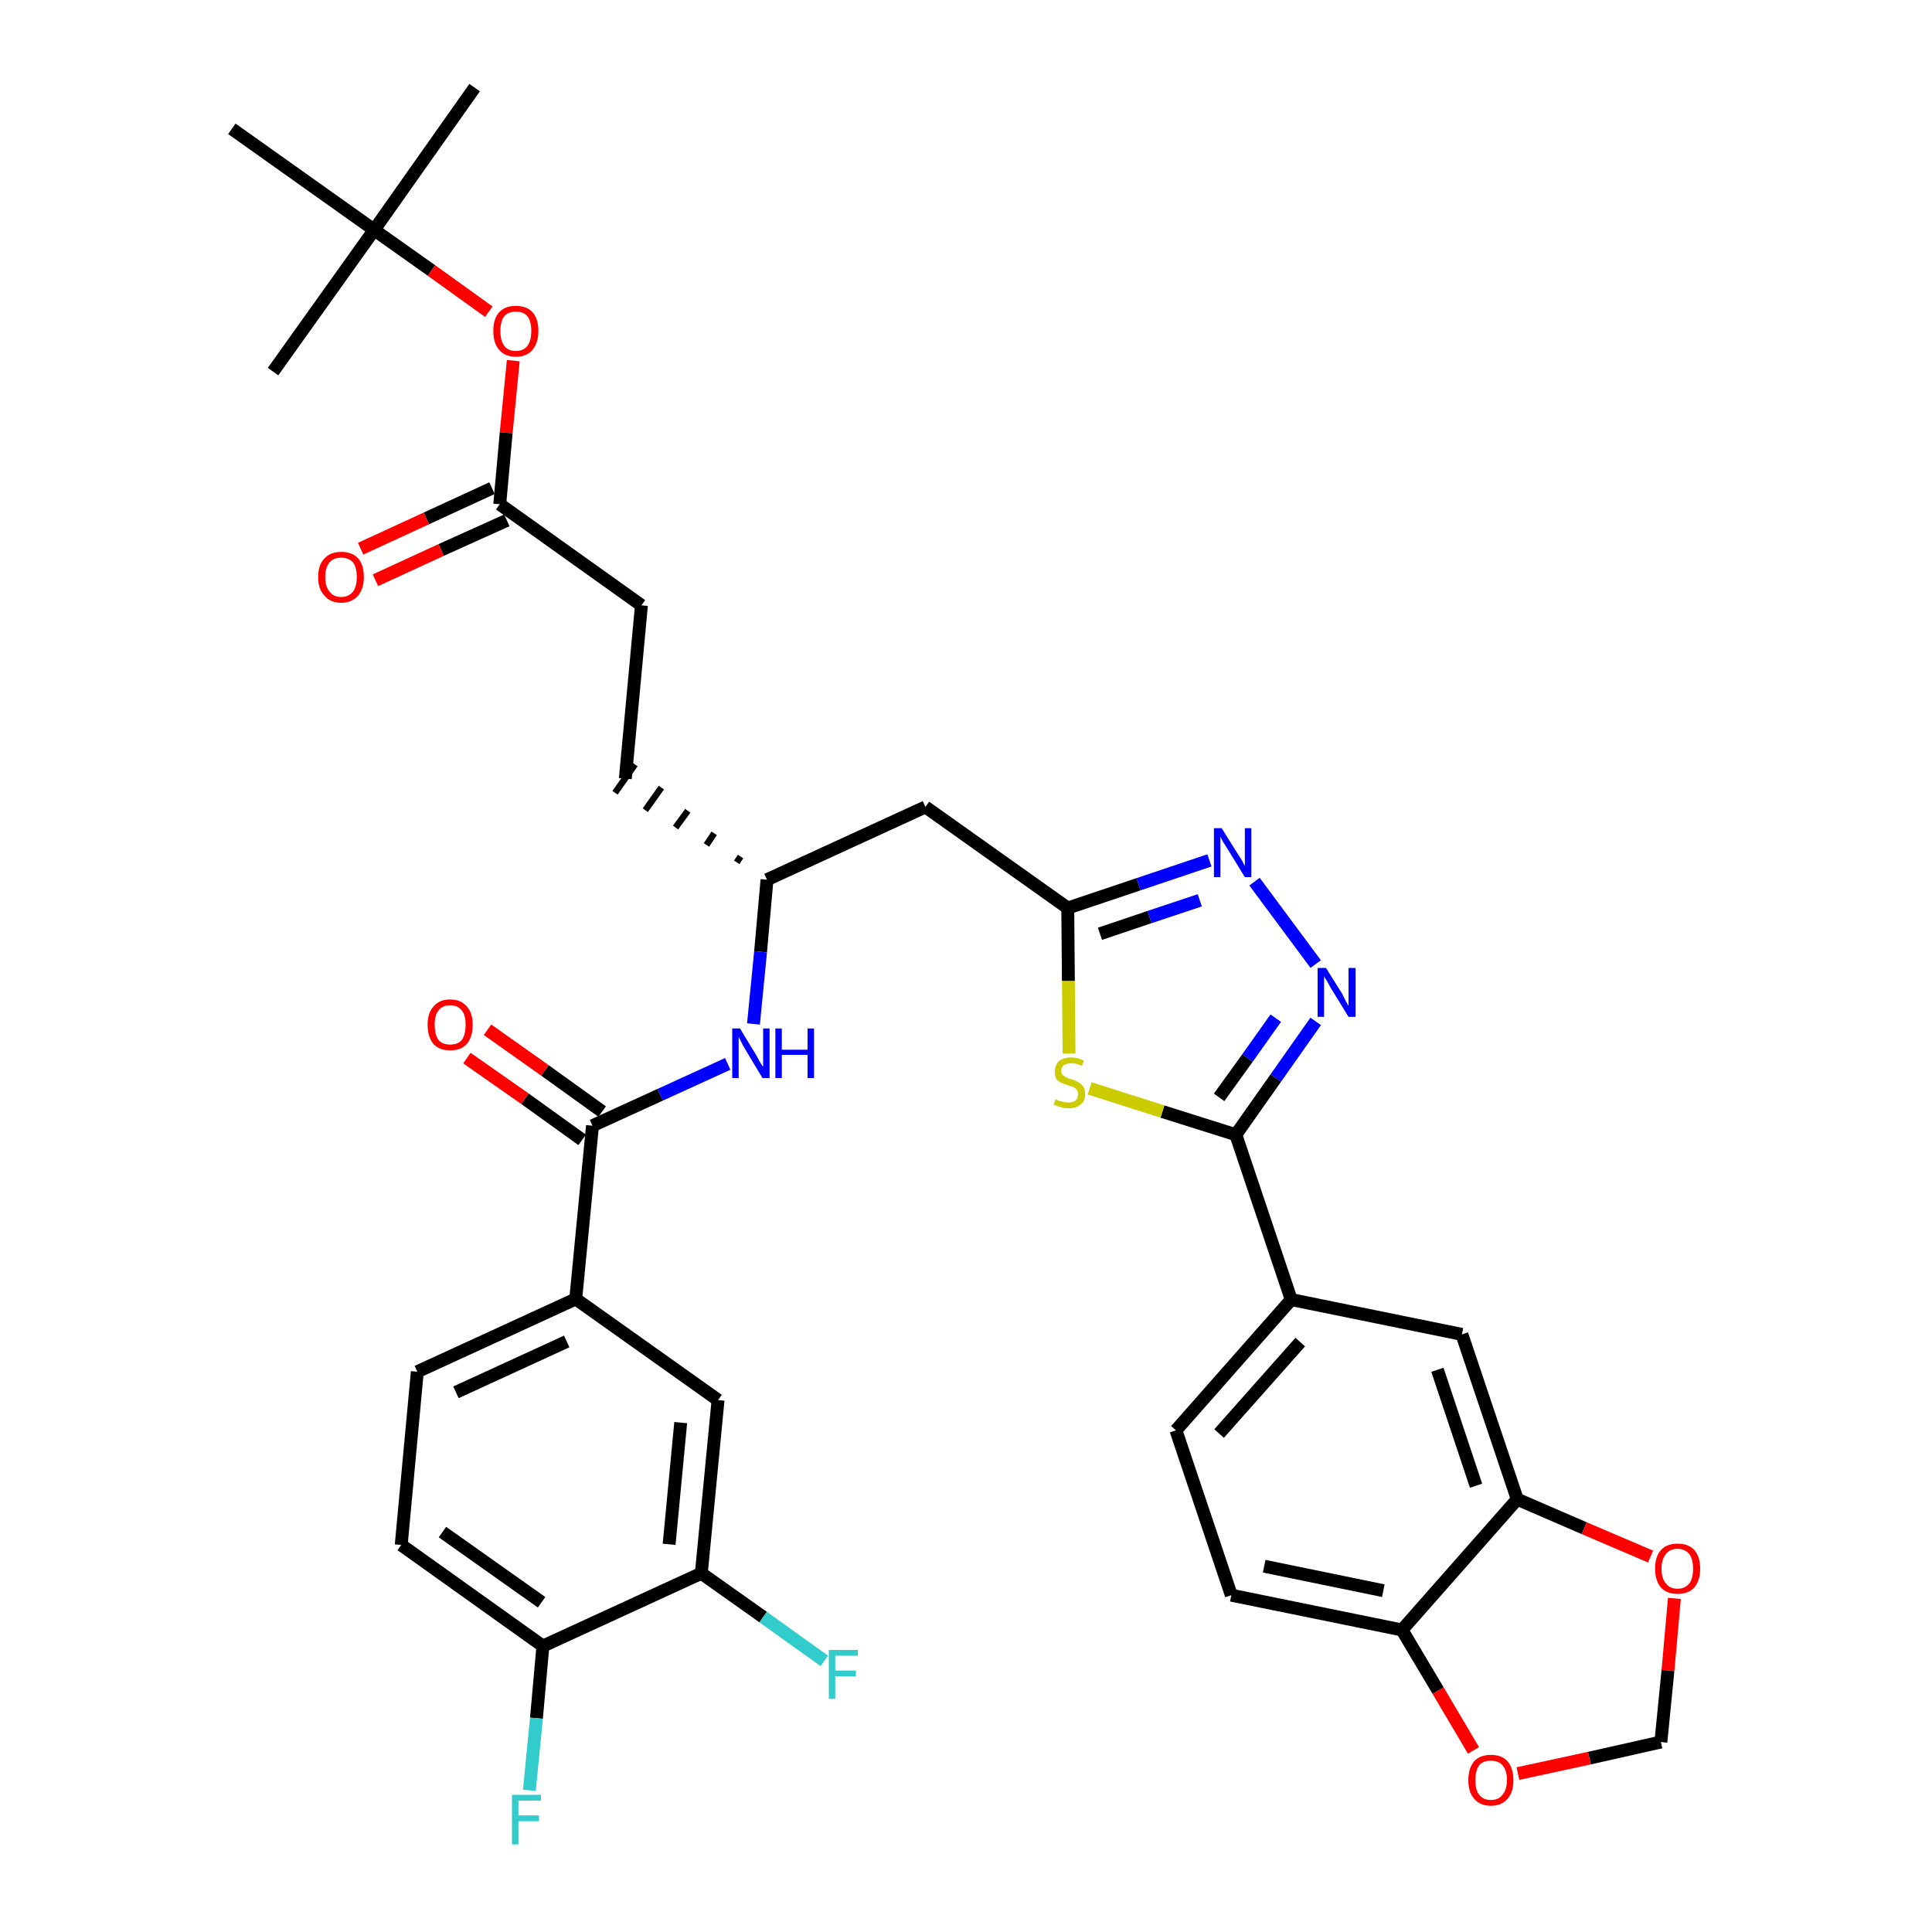 <?xml version='1.0' encoding='iso-8859-1'?>
<svg version='1.1' baseProfile='full'
              xmlns='http://www.w3.org/2000/svg'
                      xmlns:rdkit='http://www.rdkit.org/xml'
                      xmlns:xlink='http://www.w3.org/1999/xlink'
                  xml:space='preserve'
width='300px' height='300px' viewBox='0 0 300 300'>
<!-- END OF HEADER -->
<path class='bond-0 atom-0 atom-1' d='M 73.7,13.6 L 58.1,35.7' style='fill:none;fill-rule:evenodd;stroke:#000000;stroke-width:2.0px;stroke-linecap:butt;stroke-linejoin:miter;stroke-opacity:1' />
<path class='bond-1 atom-1 atom-2' d='M 58.1,35.7 L 42.4,57.7' style='fill:none;fill-rule:evenodd;stroke:#000000;stroke-width:2.0px;stroke-linecap:butt;stroke-linejoin:miter;stroke-opacity:1' />
<path class='bond-2 atom-1 atom-3' d='M 58.1,35.7 L 36.0,20.0' style='fill:none;fill-rule:evenodd;stroke:#000000;stroke-width:2.0px;stroke-linecap:butt;stroke-linejoin:miter;stroke-opacity:1' />
<path class='bond-3 atom-1 atom-4' d='M 58.1,35.7 L 67.0,42.0' style='fill:none;fill-rule:evenodd;stroke:#000000;stroke-width:2.0px;stroke-linecap:butt;stroke-linejoin:miter;stroke-opacity:1' />
<path class='bond-3 atom-1 atom-4' d='M 67.0,42.0 L 75.9,48.4' style='fill:none;fill-rule:evenodd;stroke:#FF0000;stroke-width:2.0px;stroke-linecap:butt;stroke-linejoin:miter;stroke-opacity:1' />
<path class='bond-4 atom-4 atom-5' d='M 79.7,56.0 L 78.6,67.2' style='fill:none;fill-rule:evenodd;stroke:#FF0000;stroke-width:2.0px;stroke-linecap:butt;stroke-linejoin:miter;stroke-opacity:1' />
<path class='bond-4 atom-4 atom-5' d='M 78.6,67.2 L 77.6,78.3' style='fill:none;fill-rule:evenodd;stroke:#000000;stroke-width:2.0px;stroke-linecap:butt;stroke-linejoin:miter;stroke-opacity:1' />
<path class='bond-5 atom-5 atom-6' d='M 76.4,75.8 L 66.2,80.5' style='fill:none;fill-rule:evenodd;stroke:#000000;stroke-width:2.0px;stroke-linecap:butt;stroke-linejoin:miter;stroke-opacity:1' />
<path class='bond-5 atom-5 atom-6' d='M 66.2,80.5 L 56.0,85.2' style='fill:none;fill-rule:evenodd;stroke:#FF0000;stroke-width:2.0px;stroke-linecap:butt;stroke-linejoin:miter;stroke-opacity:1' />
<path class='bond-5 atom-5 atom-6' d='M 78.7,80.8 L 68.5,85.4' style='fill:none;fill-rule:evenodd;stroke:#000000;stroke-width:2.0px;stroke-linecap:butt;stroke-linejoin:miter;stroke-opacity:1' />
<path class='bond-5 atom-5 atom-6' d='M 68.5,85.4 L 58.3,90.1' style='fill:none;fill-rule:evenodd;stroke:#FF0000;stroke-width:2.0px;stroke-linecap:butt;stroke-linejoin:miter;stroke-opacity:1' />
<path class='bond-6 atom-5 atom-7' d='M 77.6,78.3 L 99.6,94.0' style='fill:none;fill-rule:evenodd;stroke:#000000;stroke-width:2.0px;stroke-linecap:butt;stroke-linejoin:miter;stroke-opacity:1' />
<path class='bond-7 atom-7 atom-8' d='M 99.6,94.0 L 97.1,120.9' style='fill:none;fill-rule:evenodd;stroke:#000000;stroke-width:2.0px;stroke-linecap:butt;stroke-linejoin:miter;stroke-opacity:1' />
<path class='bond-8 atom-9 atom-8' d='M 115.0,133.0 L 114.4,133.9' style='fill:none;fill-rule:evenodd;stroke:#000000;stroke-width:1.0px;stroke-linecap:butt;stroke-linejoin:miter;stroke-opacity:1' />
<path class='bond-8 atom-9 atom-8' d='M 110.9,129.4 L 109.7,131.2' style='fill:none;fill-rule:evenodd;stroke:#000000;stroke-width:1.0px;stroke-linecap:butt;stroke-linejoin:miter;stroke-opacity:1' />
<path class='bond-8 atom-9 atom-8' d='M 106.8,125.9 L 104.9,128.5' style='fill:none;fill-rule:evenodd;stroke:#000000;stroke-width:1.0px;stroke-linecap:butt;stroke-linejoin:miter;stroke-opacity:1' />
<path class='bond-8 atom-9 atom-8' d='M 102.7,122.3 L 100.2,125.8' style='fill:none;fill-rule:evenodd;stroke:#000000;stroke-width:1.0px;stroke-linecap:butt;stroke-linejoin:miter;stroke-opacity:1' />
<path class='bond-8 atom-9 atom-8' d='M 98.6,118.7 L 95.5,123.1' style='fill:none;fill-rule:evenodd;stroke:#000000;stroke-width:1.0px;stroke-linecap:butt;stroke-linejoin:miter;stroke-opacity:1' />
<path class='bond-9 atom-9 atom-10' d='M 119.1,136.6 L 143.7,125.3' style='fill:none;fill-rule:evenodd;stroke:#000000;stroke-width:2.0px;stroke-linecap:butt;stroke-linejoin:miter;stroke-opacity:1' />
<path class='bond-24 atom-9 atom-25' d='M 119.1,136.6 L 118.1,147.8' style='fill:none;fill-rule:evenodd;stroke:#000000;stroke-width:2.0px;stroke-linecap:butt;stroke-linejoin:miter;stroke-opacity:1' />
<path class='bond-24 atom-9 atom-25' d='M 118.1,147.8 L 117.0,159.0' style='fill:none;fill-rule:evenodd;stroke:#0000FF;stroke-width:2.0px;stroke-linecap:butt;stroke-linejoin:miter;stroke-opacity:1' />
<path class='bond-10 atom-10 atom-11' d='M 143.7,125.3 L 165.8,141.0' style='fill:none;fill-rule:evenodd;stroke:#000000;stroke-width:2.0px;stroke-linecap:butt;stroke-linejoin:miter;stroke-opacity:1' />
<path class='bond-11 atom-11 atom-12' d='M 165.8,141.0 L 176.8,137.3' style='fill:none;fill-rule:evenodd;stroke:#000000;stroke-width:2.0px;stroke-linecap:butt;stroke-linejoin:miter;stroke-opacity:1' />
<path class='bond-11 atom-11 atom-12' d='M 176.8,137.3 L 187.8,133.6' style='fill:none;fill-rule:evenodd;stroke:#0000FF;stroke-width:2.0px;stroke-linecap:butt;stroke-linejoin:miter;stroke-opacity:1' />
<path class='bond-11 atom-11 atom-12' d='M 170.8,145.0 L 178.5,142.4' style='fill:none;fill-rule:evenodd;stroke:#000000;stroke-width:2.0px;stroke-linecap:butt;stroke-linejoin:miter;stroke-opacity:1' />
<path class='bond-11 atom-11 atom-12' d='M 178.5,142.4 L 186.3,139.8' style='fill:none;fill-rule:evenodd;stroke:#0000FF;stroke-width:2.0px;stroke-linecap:butt;stroke-linejoin:miter;stroke-opacity:1' />
<path class='bond-35 atom-24 atom-11' d='M 166.0,163.6 L 165.9,152.3' style='fill:none;fill-rule:evenodd;stroke:#CCCC00;stroke-width:2.0px;stroke-linecap:butt;stroke-linejoin:miter;stroke-opacity:1' />
<path class='bond-35 atom-24 atom-11' d='M 165.9,152.3 L 165.8,141.0' style='fill:none;fill-rule:evenodd;stroke:#000000;stroke-width:2.0px;stroke-linecap:butt;stroke-linejoin:miter;stroke-opacity:1' />
<path class='bond-12 atom-12 atom-13' d='M 194.8,136.9 L 204.3,149.7' style='fill:none;fill-rule:evenodd;stroke:#0000FF;stroke-width:2.0px;stroke-linecap:butt;stroke-linejoin:miter;stroke-opacity:1' />
<path class='bond-13 atom-13 atom-14' d='M 204.3,158.6 L 198.1,167.4' style='fill:none;fill-rule:evenodd;stroke:#0000FF;stroke-width:2.0px;stroke-linecap:butt;stroke-linejoin:miter;stroke-opacity:1' />
<path class='bond-13 atom-13 atom-14' d='M 198.1,167.4 L 191.9,176.2' style='fill:none;fill-rule:evenodd;stroke:#000000;stroke-width:2.0px;stroke-linecap:butt;stroke-linejoin:miter;stroke-opacity:1' />
<path class='bond-13 atom-13 atom-14' d='M 198.1,158.1 L 193.7,164.3' style='fill:none;fill-rule:evenodd;stroke:#0000FF;stroke-width:2.0px;stroke-linecap:butt;stroke-linejoin:miter;stroke-opacity:1' />
<path class='bond-13 atom-13 atom-14' d='M 193.7,164.3 L 189.3,170.4' style='fill:none;fill-rule:evenodd;stroke:#000000;stroke-width:2.0px;stroke-linecap:butt;stroke-linejoin:miter;stroke-opacity:1' />
<path class='bond-14 atom-14 atom-15' d='M 191.9,176.2 L 200.5,201.8' style='fill:none;fill-rule:evenodd;stroke:#000000;stroke-width:2.0px;stroke-linecap:butt;stroke-linejoin:miter;stroke-opacity:1' />
<path class='bond-23 atom-14 atom-24' d='M 191.9,176.2 L 180.5,172.6' style='fill:none;fill-rule:evenodd;stroke:#000000;stroke-width:2.0px;stroke-linecap:butt;stroke-linejoin:miter;stroke-opacity:1' />
<path class='bond-23 atom-14 atom-24' d='M 180.5,172.6 L 169.2,169.0' style='fill:none;fill-rule:evenodd;stroke:#CCCC00;stroke-width:2.0px;stroke-linecap:butt;stroke-linejoin:miter;stroke-opacity:1' />
<path class='bond-15 atom-15 atom-16' d='M 200.5,201.8 L 182.6,222.1' style='fill:none;fill-rule:evenodd;stroke:#000000;stroke-width:2.0px;stroke-linecap:butt;stroke-linejoin:miter;stroke-opacity:1' />
<path class='bond-15 atom-15 atom-16' d='M 201.9,208.4 L 189.3,222.6' style='fill:none;fill-rule:evenodd;stroke:#000000;stroke-width:2.0px;stroke-linecap:butt;stroke-linejoin:miter;stroke-opacity:1' />
<path class='bond-37 atom-20 atom-15' d='M 227.0,207.2 L 200.5,201.8' style='fill:none;fill-rule:evenodd;stroke:#000000;stroke-width:2.0px;stroke-linecap:butt;stroke-linejoin:miter;stroke-opacity:1' />
<path class='bond-16 atom-16 atom-17' d='M 182.6,222.1 L 191.2,247.7' style='fill:none;fill-rule:evenodd;stroke:#000000;stroke-width:2.0px;stroke-linecap:butt;stroke-linejoin:miter;stroke-opacity:1' />
<path class='bond-17 atom-17 atom-18' d='M 191.2,247.7 L 217.7,253.1' style='fill:none;fill-rule:evenodd;stroke:#000000;stroke-width:2.0px;stroke-linecap:butt;stroke-linejoin:miter;stroke-opacity:1' />
<path class='bond-17 atom-17 atom-18' d='M 196.3,243.2 L 214.8,247.0' style='fill:none;fill-rule:evenodd;stroke:#000000;stroke-width:2.0px;stroke-linecap:butt;stroke-linejoin:miter;stroke-opacity:1' />
<path class='bond-18 atom-18 atom-19' d='M 217.7,253.1 L 235.6,232.8' style='fill:none;fill-rule:evenodd;stroke:#000000;stroke-width:2.0px;stroke-linecap:butt;stroke-linejoin:miter;stroke-opacity:1' />
<path class='bond-38 atom-23 atom-18' d='M 228.8,271.8 L 223.3,262.5' style='fill:none;fill-rule:evenodd;stroke:#FF0000;stroke-width:2.0px;stroke-linecap:butt;stroke-linejoin:miter;stroke-opacity:1' />
<path class='bond-38 atom-23 atom-18' d='M 223.3,262.5 L 217.7,253.1' style='fill:none;fill-rule:evenodd;stroke:#000000;stroke-width:2.0px;stroke-linecap:butt;stroke-linejoin:miter;stroke-opacity:1' />
<path class='bond-19 atom-19 atom-20' d='M 235.6,232.8 L 227.0,207.2' style='fill:none;fill-rule:evenodd;stroke:#000000;stroke-width:2.0px;stroke-linecap:butt;stroke-linejoin:miter;stroke-opacity:1' />
<path class='bond-19 atom-19 atom-20' d='M 229.2,230.7 L 223.2,212.7' style='fill:none;fill-rule:evenodd;stroke:#000000;stroke-width:2.0px;stroke-linecap:butt;stroke-linejoin:miter;stroke-opacity:1' />
<path class='bond-20 atom-19 atom-21' d='M 235.6,232.8 L 246.0,237.3' style='fill:none;fill-rule:evenodd;stroke:#000000;stroke-width:2.0px;stroke-linecap:butt;stroke-linejoin:miter;stroke-opacity:1' />
<path class='bond-20 atom-19 atom-21' d='M 246.0,237.3 L 256.3,241.7' style='fill:none;fill-rule:evenodd;stroke:#FF0000;stroke-width:2.0px;stroke-linecap:butt;stroke-linejoin:miter;stroke-opacity:1' />
<path class='bond-21 atom-21 atom-22' d='M 260.0,248.2 L 259.0,259.4' style='fill:none;fill-rule:evenodd;stroke:#FF0000;stroke-width:2.0px;stroke-linecap:butt;stroke-linejoin:miter;stroke-opacity:1' />
<path class='bond-21 atom-21 atom-22' d='M 259.0,259.4 L 257.9,270.5' style='fill:none;fill-rule:evenodd;stroke:#000000;stroke-width:2.0px;stroke-linecap:butt;stroke-linejoin:miter;stroke-opacity:1' />
<path class='bond-22 atom-22 atom-23' d='M 257.9,270.5 L 246.8,273.0' style='fill:none;fill-rule:evenodd;stroke:#000000;stroke-width:2.0px;stroke-linecap:butt;stroke-linejoin:miter;stroke-opacity:1' />
<path class='bond-22 atom-22 atom-23' d='M 246.8,273.0 L 235.7,275.4' style='fill:none;fill-rule:evenodd;stroke:#FF0000;stroke-width:2.0px;stroke-linecap:butt;stroke-linejoin:miter;stroke-opacity:1' />
<path class='bond-25 atom-25 atom-26' d='M 113.0,165.2 L 102.5,170.0' style='fill:none;fill-rule:evenodd;stroke:#0000FF;stroke-width:2.0px;stroke-linecap:butt;stroke-linejoin:miter;stroke-opacity:1' />
<path class='bond-25 atom-25 atom-26' d='M 102.5,170.0 L 92.0,174.8' style='fill:none;fill-rule:evenodd;stroke:#000000;stroke-width:2.0px;stroke-linecap:butt;stroke-linejoin:miter;stroke-opacity:1' />
<path class='bond-26 atom-26 atom-27' d='M 93.5,172.6 L 84.6,166.2' style='fill:none;fill-rule:evenodd;stroke:#000000;stroke-width:2.0px;stroke-linecap:butt;stroke-linejoin:miter;stroke-opacity:1' />
<path class='bond-26 atom-26 atom-27' d='M 84.6,166.2 L 75.7,159.9' style='fill:none;fill-rule:evenodd;stroke:#FF0000;stroke-width:2.0px;stroke-linecap:butt;stroke-linejoin:miter;stroke-opacity:1' />
<path class='bond-26 atom-26 atom-27' d='M 90.4,177.0 L 81.5,170.6' style='fill:none;fill-rule:evenodd;stroke:#000000;stroke-width:2.0px;stroke-linecap:butt;stroke-linejoin:miter;stroke-opacity:1' />
<path class='bond-26 atom-26 atom-27' d='M 81.5,170.6 L 72.5,164.3' style='fill:none;fill-rule:evenodd;stroke:#FF0000;stroke-width:2.0px;stroke-linecap:butt;stroke-linejoin:miter;stroke-opacity:1' />
<path class='bond-27 atom-26 atom-28' d='M 92.0,174.8 L 89.4,201.7' style='fill:none;fill-rule:evenodd;stroke:#000000;stroke-width:2.0px;stroke-linecap:butt;stroke-linejoin:miter;stroke-opacity:1' />
<path class='bond-28 atom-28 atom-29' d='M 89.4,201.7 L 64.8,213.0' style='fill:none;fill-rule:evenodd;stroke:#000000;stroke-width:2.0px;stroke-linecap:butt;stroke-linejoin:miter;stroke-opacity:1' />
<path class='bond-28 atom-28 atom-29' d='M 88.0,208.3 L 70.8,216.2' style='fill:none;fill-rule:evenodd;stroke:#000000;stroke-width:2.0px;stroke-linecap:butt;stroke-linejoin:miter;stroke-opacity:1' />
<path class='bond-36 atom-35 atom-28' d='M 111.5,217.4 L 89.4,201.7' style='fill:none;fill-rule:evenodd;stroke:#000000;stroke-width:2.0px;stroke-linecap:butt;stroke-linejoin:miter;stroke-opacity:1' />
<path class='bond-29 atom-29 atom-30' d='M 64.8,213.0 L 62.3,239.9' style='fill:none;fill-rule:evenodd;stroke:#000000;stroke-width:2.0px;stroke-linecap:butt;stroke-linejoin:miter;stroke-opacity:1' />
<path class='bond-30 atom-30 atom-31' d='M 62.3,239.9 L 84.3,255.6' style='fill:none;fill-rule:evenodd;stroke:#000000;stroke-width:2.0px;stroke-linecap:butt;stroke-linejoin:miter;stroke-opacity:1' />
<path class='bond-30 atom-30 atom-31' d='M 68.7,237.9 L 84.1,248.8' style='fill:none;fill-rule:evenodd;stroke:#000000;stroke-width:2.0px;stroke-linecap:butt;stroke-linejoin:miter;stroke-opacity:1' />
<path class='bond-31 atom-31 atom-32' d='M 84.3,255.6 L 83.3,266.8' style='fill:none;fill-rule:evenodd;stroke:#000000;stroke-width:2.0px;stroke-linecap:butt;stroke-linejoin:miter;stroke-opacity:1' />
<path class='bond-31 atom-31 atom-32' d='M 83.3,266.8 L 82.2,278.0' style='fill:none;fill-rule:evenodd;stroke:#33CCCC;stroke-width:2.0px;stroke-linecap:butt;stroke-linejoin:miter;stroke-opacity:1' />
<path class='bond-32 atom-31 atom-33' d='M 84.3,255.6 L 108.9,244.3' style='fill:none;fill-rule:evenodd;stroke:#000000;stroke-width:2.0px;stroke-linecap:butt;stroke-linejoin:miter;stroke-opacity:1' />
<path class='bond-33 atom-33 atom-34' d='M 108.9,244.3 L 118.5,251.1' style='fill:none;fill-rule:evenodd;stroke:#000000;stroke-width:2.0px;stroke-linecap:butt;stroke-linejoin:miter;stroke-opacity:1' />
<path class='bond-33 atom-33 atom-34' d='M 118.5,251.1 L 128.0,257.9' style='fill:none;fill-rule:evenodd;stroke:#33CCCC;stroke-width:2.0px;stroke-linecap:butt;stroke-linejoin:miter;stroke-opacity:1' />
<path class='bond-34 atom-33 atom-35' d='M 108.9,244.3 L 111.5,217.4' style='fill:none;fill-rule:evenodd;stroke:#000000;stroke-width:2.0px;stroke-linecap:butt;stroke-linejoin:miter;stroke-opacity:1' />
<path class='bond-34 atom-33 atom-35' d='M 103.9,239.8 L 105.7,220.9' style='fill:none;fill-rule:evenodd;stroke:#000000;stroke-width:2.0px;stroke-linecap:butt;stroke-linejoin:miter;stroke-opacity:1' />
<path  class='atom-4' d='M 76.6 51.4
Q 76.6 49.5, 77.5 48.5
Q 78.4 47.5, 80.1 47.5
Q 81.8 47.5, 82.7 48.5
Q 83.6 49.5, 83.6 51.4
Q 83.6 53.2, 82.7 54.3
Q 81.8 55.4, 80.1 55.4
Q 78.4 55.4, 77.5 54.3
Q 76.6 53.3, 76.6 51.4
M 80.1 54.5
Q 81.3 54.5, 81.9 53.7
Q 82.5 52.9, 82.5 51.4
Q 82.5 49.9, 81.9 49.1
Q 81.3 48.4, 80.1 48.4
Q 78.9 48.4, 78.3 49.1
Q 77.7 49.9, 77.7 51.4
Q 77.7 52.9, 78.3 53.7
Q 78.9 54.5, 80.1 54.5
' fill='#FF0000'/>
<path  class='atom-6' d='M 49.4 89.6
Q 49.4 87.7, 50.4 86.7
Q 51.3 85.7, 53.0 85.7
Q 54.7 85.7, 55.6 86.7
Q 56.5 87.7, 56.5 89.6
Q 56.5 91.4, 55.6 92.5
Q 54.6 93.6, 53.0 93.6
Q 51.3 93.6, 50.4 92.5
Q 49.4 91.5, 49.4 89.6
M 53.0 92.7
Q 54.1 92.7, 54.8 91.9
Q 55.4 91.1, 55.4 89.6
Q 55.4 88.1, 54.8 87.3
Q 54.1 86.6, 53.0 86.6
Q 51.8 86.6, 51.2 87.3
Q 50.5 88.1, 50.5 89.6
Q 50.5 91.1, 51.2 91.9
Q 51.8 92.7, 53.0 92.7
' fill='#FF0000'/>
<path  class='atom-12' d='M 189.7 128.6
L 192.2 132.6
Q 192.5 133.0, 192.9 133.7
Q 193.3 134.5, 193.3 134.5
L 193.3 128.6
L 194.3 128.6
L 194.3 136.2
L 193.3 136.2
L 190.6 131.8
Q 190.3 131.3, 189.9 130.7
Q 189.6 130.1, 189.5 129.9
L 189.5 136.2
L 188.5 136.2
L 188.5 128.6
L 189.7 128.6
' fill='#0000FF'/>
<path  class='atom-13' d='M 205.9 150.3
L 208.4 154.3
Q 208.6 154.7, 209.0 155.5
Q 209.4 156.2, 209.4 156.2
L 209.4 150.3
L 210.5 150.3
L 210.5 157.9
L 209.4 157.9
L 206.7 153.5
Q 206.4 153.0, 206.1 152.4
Q 205.7 151.8, 205.6 151.6
L 205.6 157.9
L 204.6 157.9
L 204.6 150.3
L 205.9 150.3
' fill='#0000FF'/>
<path  class='atom-21' d='M 257.0 243.6
Q 257.0 241.7, 257.9 240.7
Q 258.8 239.7, 260.5 239.7
Q 262.2 239.7, 263.1 240.7
Q 264.0 241.7, 264.0 243.6
Q 264.0 245.4, 263.1 246.5
Q 262.2 247.5, 260.5 247.5
Q 258.8 247.5, 257.9 246.5
Q 257.0 245.4, 257.0 243.6
M 260.5 246.7
Q 261.6 246.7, 262.3 245.9
Q 262.9 245.1, 262.9 243.6
Q 262.9 242.1, 262.3 241.3
Q 261.6 240.5, 260.5 240.5
Q 259.3 240.5, 258.7 241.3
Q 258.0 242.1, 258.0 243.6
Q 258.0 245.1, 258.7 245.9
Q 259.3 246.7, 260.5 246.7
' fill='#FF0000'/>
<path  class='atom-23' d='M 228.0 276.4
Q 228.0 274.6, 228.9 273.5
Q 229.8 272.5, 231.5 272.5
Q 233.2 272.5, 234.1 273.5
Q 235.0 274.6, 235.0 276.4
Q 235.0 278.3, 234.1 279.3
Q 233.2 280.4, 231.5 280.4
Q 229.8 280.4, 228.9 279.3
Q 228.0 278.3, 228.0 276.4
M 231.5 279.5
Q 232.7 279.5, 233.3 278.7
Q 234.0 277.9, 234.0 276.4
Q 234.0 274.9, 233.3 274.1
Q 232.7 273.4, 231.5 273.4
Q 230.3 273.4, 229.7 274.1
Q 229.1 274.9, 229.1 276.4
Q 229.1 278.0, 229.7 278.7
Q 230.3 279.5, 231.5 279.5
' fill='#FF0000'/>
<path  class='atom-24' d='M 163.9 170.7
Q 164.0 170.7, 164.3 170.9
Q 164.7 171.0, 165.1 171.1
Q 165.5 171.2, 165.9 171.2
Q 166.6 171.2, 167.0 170.9
Q 167.4 170.5, 167.4 169.9
Q 167.4 169.5, 167.2 169.2
Q 167.0 169.0, 166.7 168.8
Q 166.4 168.7, 165.8 168.5
Q 165.1 168.3, 164.7 168.1
Q 164.3 167.9, 164.0 167.5
Q 163.8 167.1, 163.8 166.4
Q 163.8 165.4, 164.4 164.8
Q 165.1 164.2, 166.4 164.2
Q 167.3 164.2, 168.3 164.7
L 168.0 165.5
Q 167.1 165.1, 166.4 165.1
Q 165.7 165.1, 165.2 165.4
Q 164.8 165.7, 164.8 166.3
Q 164.8 166.7, 165.0 166.9
Q 165.3 167.2, 165.6 167.3
Q 165.9 167.5, 166.4 167.6
Q 167.1 167.8, 167.5 168.1
Q 167.9 168.3, 168.2 168.7
Q 168.5 169.1, 168.5 169.9
Q 168.5 171.0, 167.8 171.5
Q 167.1 172.1, 165.9 172.1
Q 165.2 172.1, 164.7 171.9
Q 164.2 171.8, 163.6 171.5
L 163.9 170.7
' fill='#CCCC00'/>
<path  class='atom-25' d='M 114.9 159.7
L 117.4 163.8
Q 117.6 164.2, 118.0 164.9
Q 118.4 165.6, 118.5 165.6
L 118.5 159.7
L 119.5 159.7
L 119.5 167.4
L 118.4 167.4
L 115.7 162.9
Q 115.4 162.4, 115.1 161.8
Q 114.8 161.2, 114.7 161.0
L 114.7 167.4
L 113.7 167.4
L 113.7 159.7
L 114.9 159.7
' fill='#0000FF'/>
<path  class='atom-25' d='M 120.4 159.7
L 121.4 159.7
L 121.4 163.0
L 125.4 163.0
L 125.4 159.7
L 126.4 159.7
L 126.4 167.4
L 125.4 167.4
L 125.4 163.8
L 121.4 163.8
L 121.4 167.4
L 120.4 167.4
L 120.4 159.7
' fill='#0000FF'/>
<path  class='atom-27' d='M 66.4 159.1
Q 66.4 157.3, 67.3 156.3
Q 68.2 155.2, 69.9 155.2
Q 71.6 155.2, 72.5 156.3
Q 73.4 157.3, 73.4 159.1
Q 73.4 161.0, 72.5 162.1
Q 71.6 163.1, 69.9 163.1
Q 68.2 163.1, 67.3 162.1
Q 66.4 161.0, 66.4 159.1
M 69.9 162.2
Q 71.1 162.2, 71.7 161.5
Q 72.3 160.7, 72.3 159.1
Q 72.3 157.6, 71.7 156.9
Q 71.1 156.1, 69.9 156.1
Q 68.7 156.1, 68.1 156.9
Q 67.5 157.6, 67.5 159.1
Q 67.5 160.7, 68.1 161.5
Q 68.7 162.2, 69.9 162.2
' fill='#FF0000'/>
<path  class='atom-32' d='M 79.5 278.7
L 84.0 278.7
L 84.0 279.6
L 80.5 279.6
L 80.5 281.9
L 83.7 281.9
L 83.7 282.8
L 80.5 282.8
L 80.5 286.4
L 79.5 286.4
L 79.5 278.7
' fill='#33CCCC'/>
<path  class='atom-34' d='M 128.7 256.2
L 133.2 256.2
L 133.2 257.1
L 129.7 257.1
L 129.7 259.4
L 132.9 259.4
L 132.9 260.3
L 129.7 260.3
L 129.7 263.8
L 128.7 263.8
L 128.7 256.2
' fill='#33CCCC'/>
</svg>
